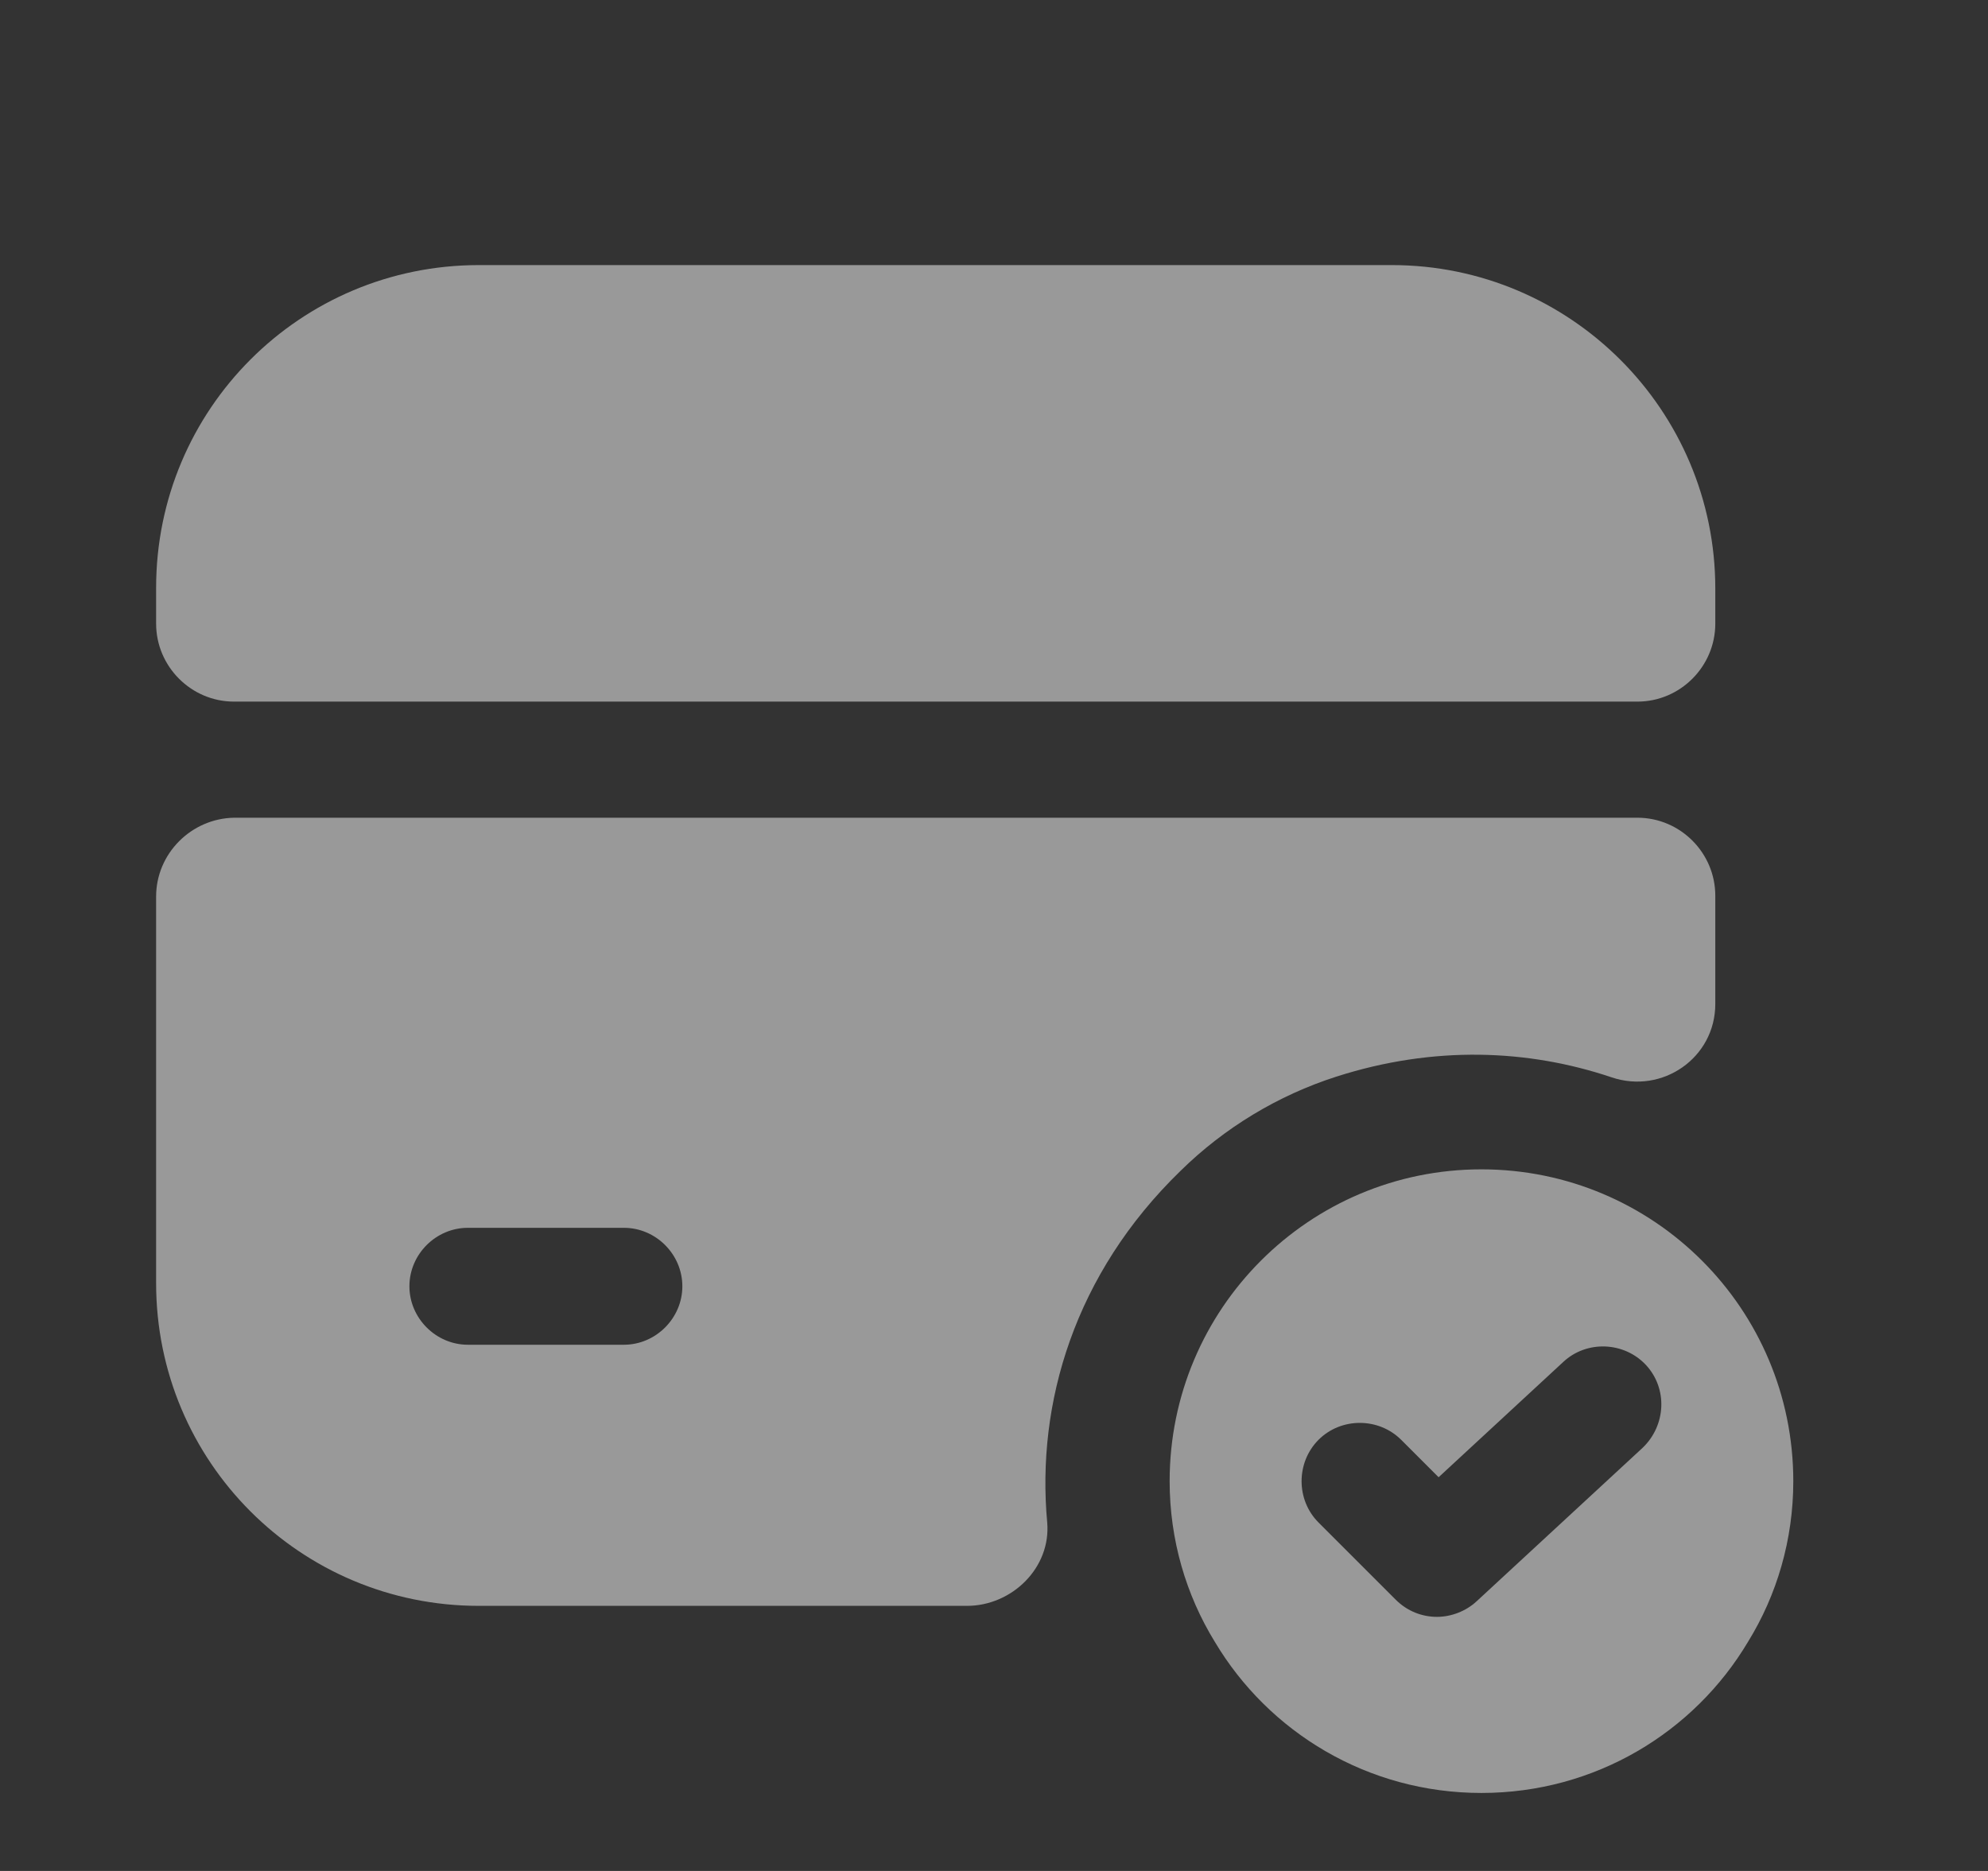 <svg width="17" height="16" viewBox="0 0 17 16" fill="none" xmlns="http://www.w3.org/2000/svg">
<rect x="0" y="0" width="17" height="16" fill="#333333" stroke="none"/>
<path d="M12.668 10C11.195 10 10.002 11.193 10.002 12.667C10.002 13.167 10.142 13.64 10.388 14.04C10.848 14.813 11.695 15.333 12.668 15.333C13.642 15.333 14.488 14.813 14.948 14.04C15.195 13.64 15.335 13.167 15.335 12.667C15.335 11.193 14.142 10 12.668 10ZM14.048 12.38L12.628 13.693C12.535 13.78 12.408 13.827 12.288 13.827C12.162 13.827 12.035 13.78 11.935 13.68L11.275 13.02C11.082 12.827 11.082 12.507 11.275 12.313C11.468 12.12 11.788 12.12 11.982 12.313L12.302 12.633L13.368 11.647C13.568 11.46 13.888 11.473 14.075 11.673C14.261 11.873 14.248 12.187 14.048 12.38Z" fill="white" fill-opacity="0.5"/>
<path d="M14.668 5.033V5.333C14.668 5.7 14.368 6 14.002 6H2.001C1.635 6 1.335 5.7 1.335 5.333V5.027C1.335 3.5 2.568 2.267 4.095 2.267H11.902C13.428 2.267 14.668 3.507 14.668 5.033Z" fill="white" fill-opacity="0.5"/>
<path d="M1.335 7.667V10.973C1.335 12.5 2.568 13.733 4.095 13.733H8.268C8.655 13.733 8.988 13.406 8.955 13.02C8.861 12 9.188 10.893 10.095 10.013C10.468 9.646 10.928 9.367 11.428 9.207C12.261 8.94 13.068 8.973 13.781 9.213C14.215 9.36 14.668 9.046 14.668 8.586V7.66C14.668 7.293 14.368 6.993 14.002 6.993H2.001C1.635 7 1.335 7.3 1.335 7.667ZM5.335 11.5H4.001C3.728 11.5 3.501 11.273 3.501 11C3.501 10.726 3.728 10.5 4.001 10.5H5.335C5.608 10.5 5.835 10.726 5.835 11C5.835 11.273 5.608 11.5 5.335 11.5Z" fill="white" fill-opacity="0.5"/>
</svg>

